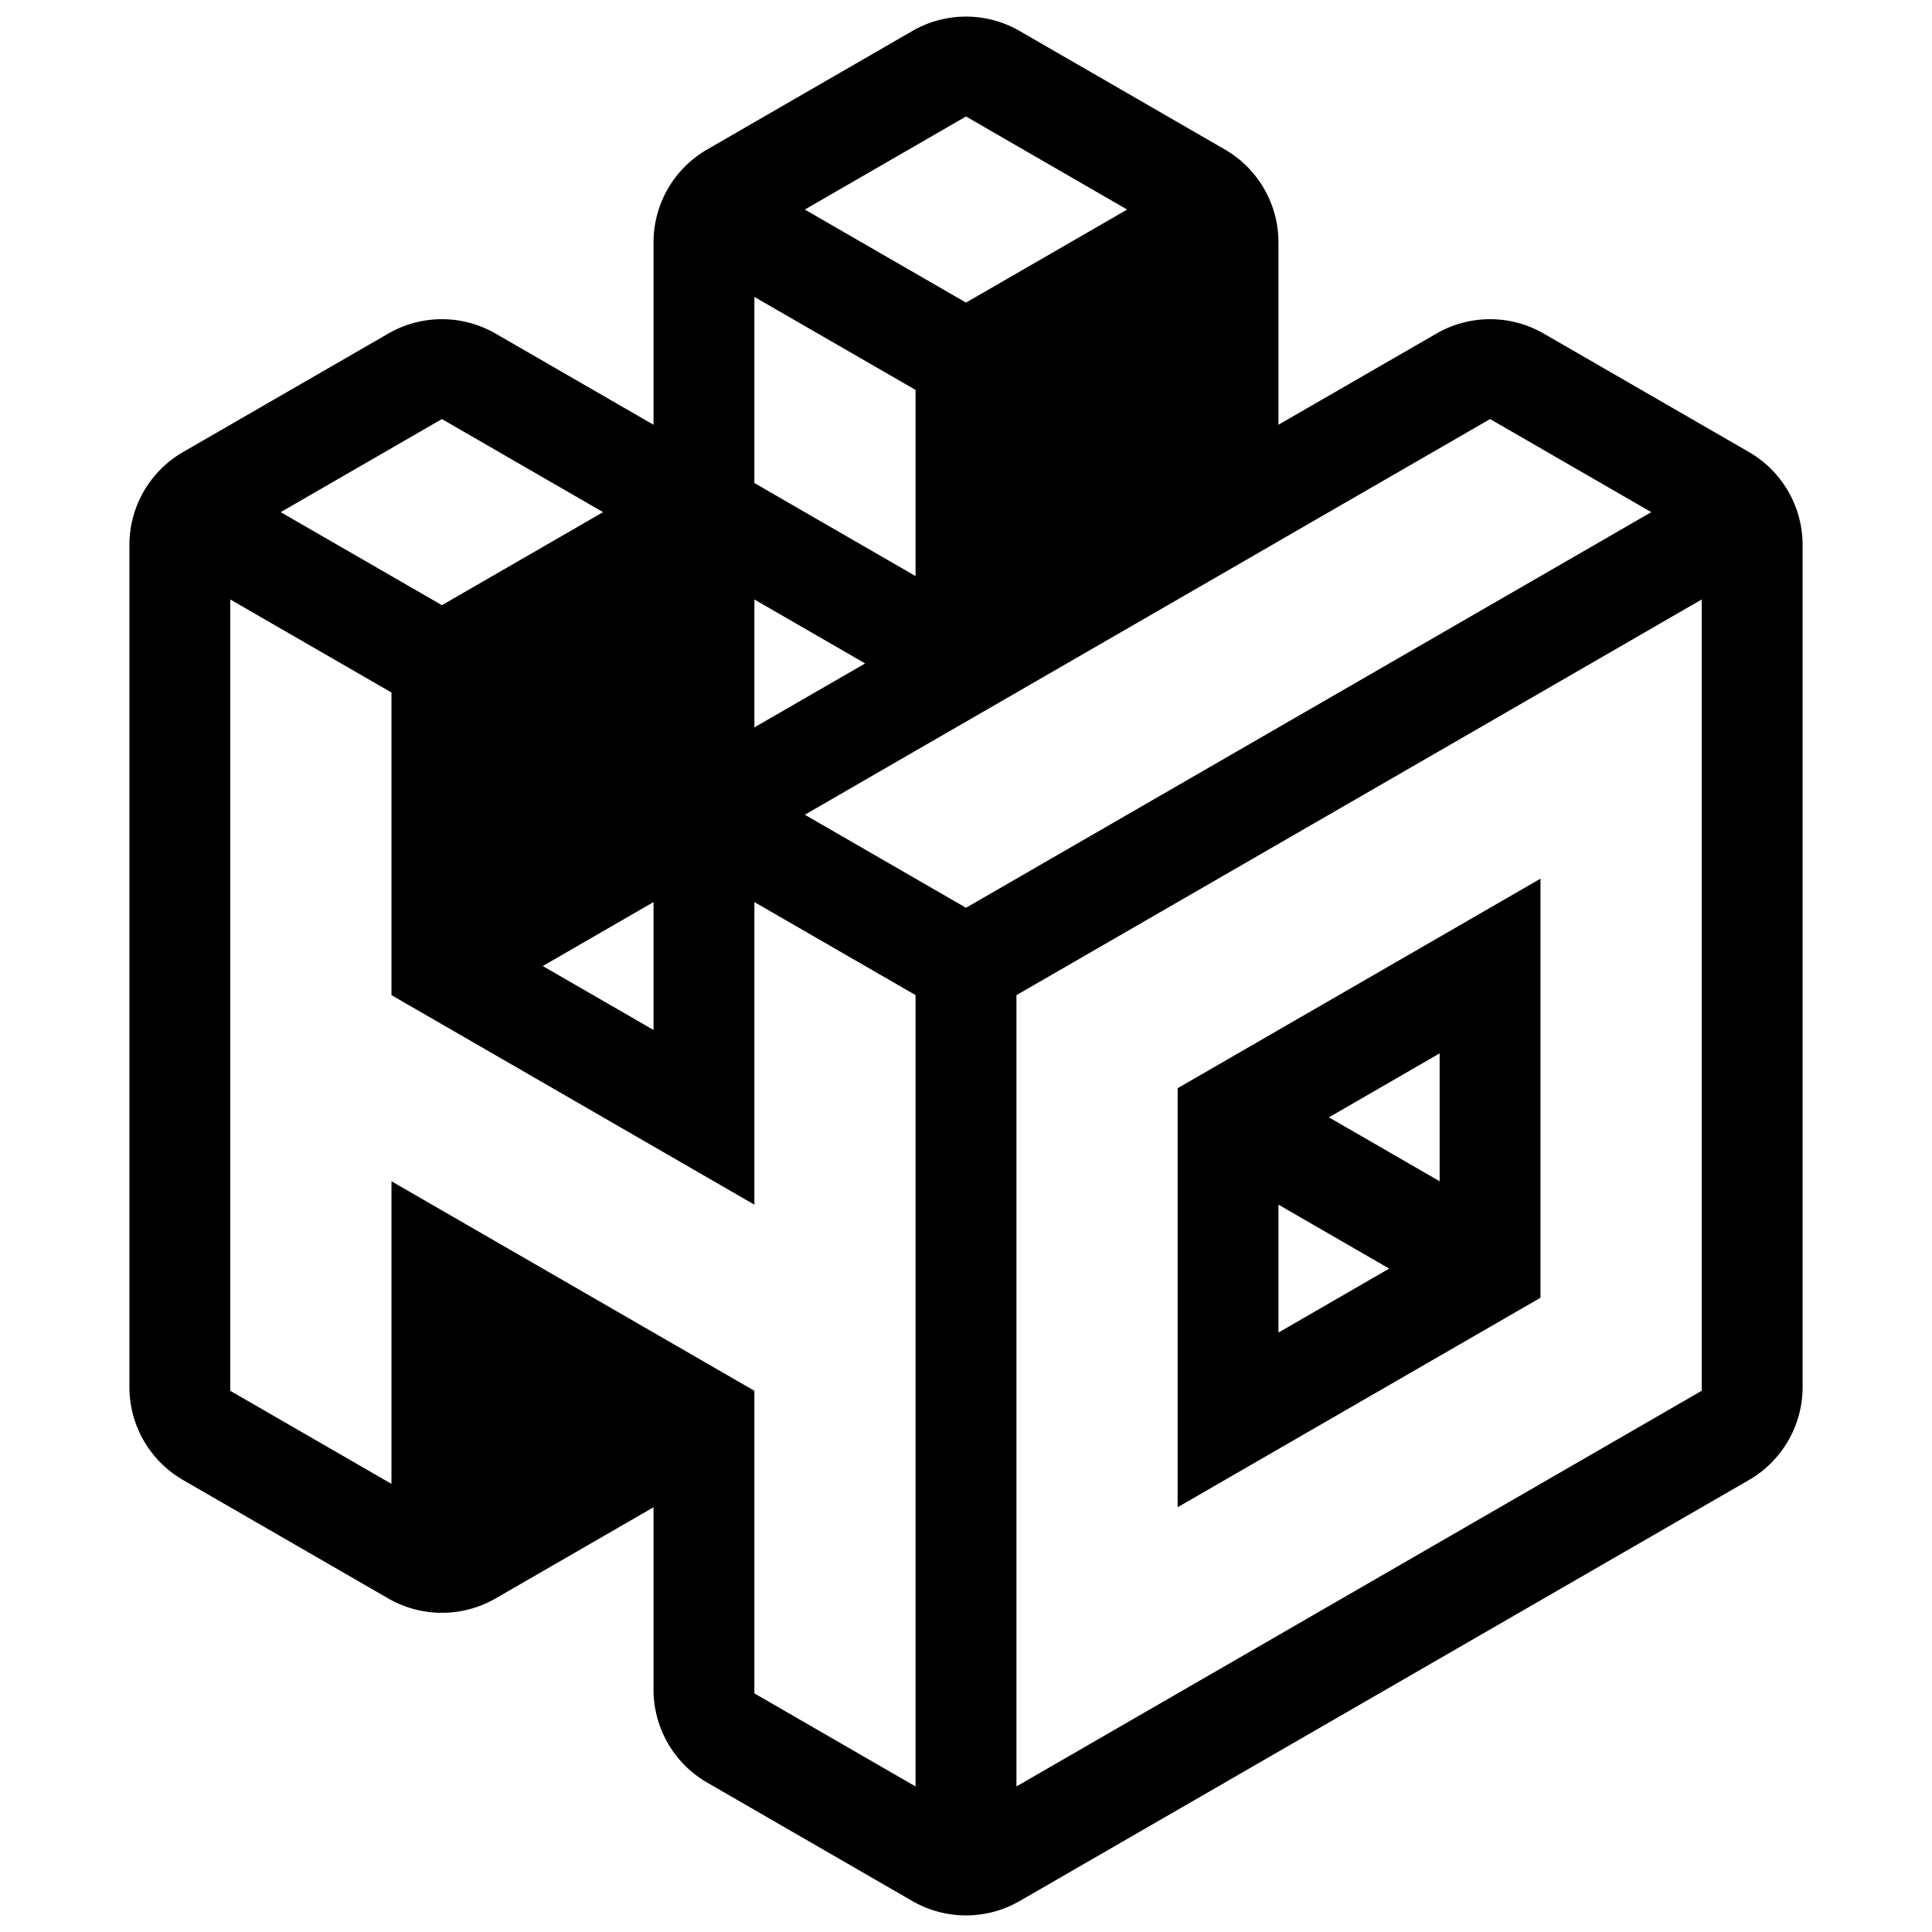 <svg xmlns="http://www.w3.org/2000/svg" width="450" height="450" viewBox="0 0 450 450">
  <path d="M274.29,253.469v97.6l84.52-48.8v-97.61Zm23.49,56.91v-29.79l25.79,14.89Zm37.54-35.24-15.14-8.74-10.65-6.15,25.79-14.9Zm-61.03-21.67v97.6l84.52-48.8v-97.61Zm23.49,56.91v-29.79l25.79,14.89Zm37.54-35.24-15.14-8.74-10.65-6.15,25.79-14.9Zm-61.03-21.67v97.6l84.52-48.8v-97.61Zm23.49,56.91v-29.79l25.79,14.89Zm37.54-35.24-15.14-8.74-10.65-6.15,25.79-14.9Zm-61.03-21.67v97.6l84.52-48.8v-97.61Zm23.49,56.91v-29.79l25.79,14.89Zm37.54-35.24-15.14-8.74-10.65-6.15,25.79-14.9Zm-61.03-21.67v97.6l84.52-48.8v-97.61Zm23.49,56.91v-29.79l25.79,14.89Zm37.54-35.24-15.14-8.74-10.65-6.15,25.79-14.9Zm72.04-169.85L359.57,77.699a24.979,24.979,0,0,0-25,0l-36.79,21.23v-42.47a25.005,25.005,0,0,0-12.5-21.65l-47.78-27.59a24.98,24.98,0,0,0-25,0l-47.78,27.59a24.984,24.984,0,0,0-12.5,21.65v42.48l-36.79-21.24a24.979,24.979,0,0,0-25,0L42.64,105.289a25.005,25.005,0,0,0-12.5,21.65V323.069a25.021,25.021,0,0,0,12.5,21.66l47.79,27.58a25.028,25.028,0,0,0,25,0l36.79-21.24v42.48a24.984,24.984,0,0,0,12.5,21.65l47.78,27.59a25.028,25.028,0,0,0,25,0L407.36,344.729a25.021,25.021,0,0,0,12.5-21.66V126.939A25.005,25.005,0,0,0,407.36,105.289ZM225,27.129l37.54,21.68-37.54,21.67-37.54-21.67Zm-49.29,42.03,37.54,21.66v43.36l-25.79-14.89-11.75-6.79Zm0,70.47,25.8,14.9-25.8,14.89Zm-72.78-42.02,37.54,21.68-37.54,21.67L65.38,119.289Zm49.29,112.5v29.79l-25.8-14.89Zm61.03,205.99-37.54-21.68v-70.48l-84.53-48.8v70.48L53.63,323.939V139.629l37.55,21.67v70.49l11.75,6.78,72.78,42.02v-70.48l37.54,21.67Zm-25.79-226.33,25.79-14.9,11.75-6.78,11.75-6.78,61.03-35.24v-.01L347.07,97.609,384.62,119.289,225,211.439ZM396.36,323.939,236.75,416.099V231.789l116.19-67.08L396.36,139.629Z"/>
</svg>
